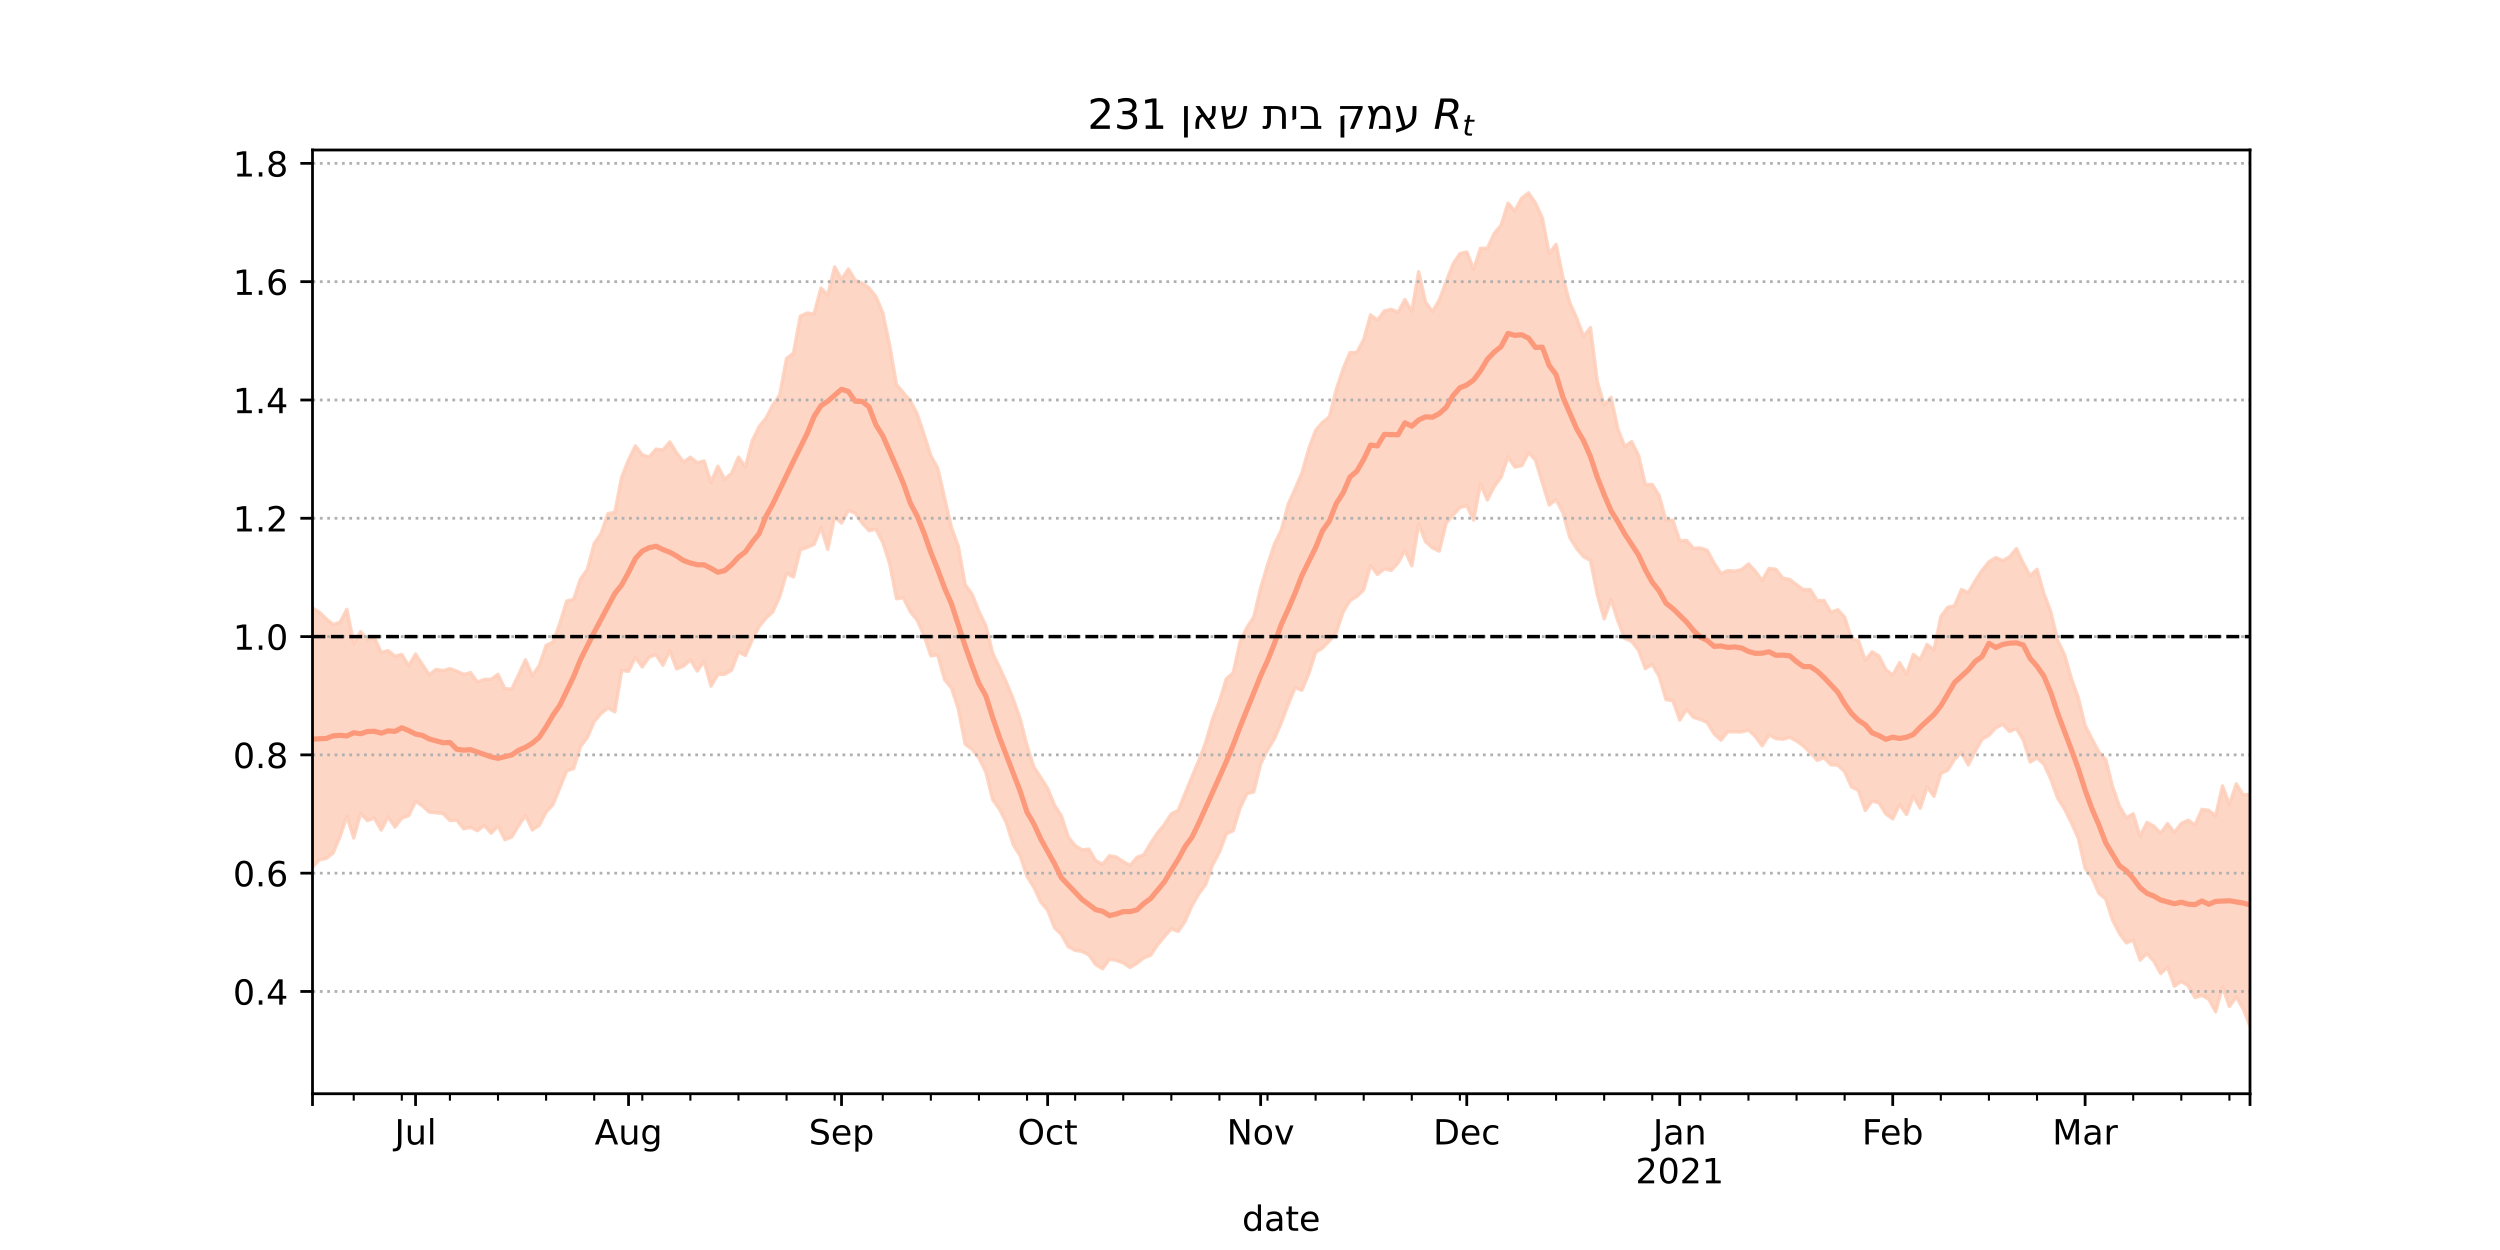 <?xml version="1.0" encoding="utf-8" standalone="no"?>
<!DOCTYPE svg PUBLIC "-//W3C//DTD SVG 1.1//EN"
  "http://www.w3.org/Graphics/SVG/1.1/DTD/svg11.dtd">
<!-- Created with matplotlib (https://matplotlib.org/) -->
<svg height="360pt" version="1.1" viewBox="0 0 720 360" width="720pt" xmlns="http://www.w3.org/2000/svg" xmlns:xlink="http://www.w3.org/1999/xlink">
 <defs>
  <style type="text/css">*{stroke-linecap:butt;stroke-linejoin:round;}</style>
 </defs>
 <g id="figure_1">
  <g id="patch_1">
   <path d="M 0 360 
L 720 360 
L 720 0 
L 0 0 
z
" style="fill:#ffffff;"/>
  </g>
  <g id="axes_1">
   <g id="patch_2">
    <path d="M 90 315 
L 648 315 
L 648 43.2 
L 90 43.2 
z
" style="fill:#ffffff;"/>
   </g>
   <g id="PolyCollection_1">
    <defs>
     <path d="M 90 -110.24 
L 90 -184.883 
L 91.979 -183.69 
L 93.957 -181.76 
L 95.936 -180.143 
L 97.915 -180.778 
L 99.894 -184.499 
L 101.872 -174.639 
L 103.851 -178.099 
L 105.83 -175.858 
L 107.809 -176.455 
L 109.787 -172.047 
L 111.766 -172.622 
L 113.745 -171.028 
L 115.723 -171.499 
L 117.702 -168.269 
L 119.681 -171.643 
L 121.66 -168.585 
L 123.638 -165.68 
L 125.617 -167.225 
L 127.596 -166.85 
L 129.574 -167.423 
L 131.553 -166.723 
L 133.532 -165.767 
L 135.511 -166.278 
L 137.489 -163.606 
L 139.468 -164.318 
L 141.447 -164.37 
L 143.426 -165.791 
L 145.404 -161.645 
L 147.383 -161.555 
L 149.362 -165.677 
L 151.34 -169.982 
L 153.319 -165.465 
L 155.298 -168.299 
L 157.277 -174.121 
L 159.255 -175.082 
L 161.234 -180.447 
L 163.213 -186.88 
L 165.191 -187.378 
L 167.17 -193.204 
L 169.149 -196.046 
L 171.128 -203.454 
L 173.106 -206.336 
L 175.085 -212.074 
L 177.064 -212.43 
L 179.043 -222.6 
L 181.021 -227.554 
L 183 -231.601 
L 184.979 -228.965 
L 186.957 -228.355 
L 188.936 -230.657 
L 190.915 -230.389 
L 192.894 -232.719 
L 194.872 -229.574 
L 196.851 -226.916 
L 198.83 -228.321 
L 200.809 -226.72 
L 202.787 -227.256 
L 204.766 -221.042 
L 206.745 -225.714 
L 208.723 -221.958 
L 210.702 -223.714 
L 212.681 -228.351 
L 214.66 -225.515 
L 216.638 -233.031 
L 218.617 -237.106 
L 220.596 -239.571 
L 222.574 -243.366 
L 224.553 -246.273 
L 226.532 -256.779 
L 228.511 -258.28 
L 230.489 -268.961 
L 232.468 -269.843 
L 234.447 -269.585 
L 236.426 -277.016 
L 238.404 -275.025 
L 240.383 -283.13 
L 242.362 -279.516 
L 244.34 -282.514 
L 246.319 -279.271 
L 248.298 -278.45 
L 250.277 -277.095 
L 252.255 -274.591 
L 254.234 -269.967 
L 256.213 -260.559 
L 258.191 -249.238 
L 260.17 -246.891 
L 262.149 -244.592 
L 264.128 -240.845 
L 266.106 -234.91 
L 268.085 -228.729 
L 270.064 -225.159 
L 272.043 -216.594 
L 274.021 -208.046 
L 276 -202.635 
L 277.979 -191.573 
L 279.957 -188.886 
L 281.936 -183.929 
L 283.915 -179.806 
L 285.894 -171.881 
L 287.872 -167.75 
L 289.851 -163.415 
L 291.83 -158.627 
L 293.809 -152.952 
L 295.787 -145.225 
L 297.766 -139.088 
L 299.745 -136.07 
L 301.723 -132.915 
L 303.702 -128.132 
L 305.681 -125.013 
L 307.66 -118.95 
L 309.638 -116.465 
L 311.617 -115.239 
L 313.596 -115.444 
L 315.574 -112.082 
L 317.553 -111.109 
L 319.532 -113.535 
L 321.511 -113.176 
L 323.489 -111.861 
L 325.468 -110.728 
L 327.447 -113.082 
L 329.426 -113.844 
L 331.404 -117.192 
L 333.383 -120.144 
L 335.362 -122.56 
L 337.34 -125.605 
L 339.319 -126.609 
L 341.298 -131.453 
L 343.277 -136.293 
L 345.255 -140.961 
L 347.234 -146.164 
L 349.213 -152.949 
L 351.191 -158.003 
L 353.17 -164.488 
L 355.149 -166.209 
L 357.128 -175.175 
L 359.106 -179.268 
L 361.085 -182.304 
L 363.064 -190.668 
L 365.043 -197.253 
L 367.021 -203.267 
L 369 -207.299 
L 370.979 -214.743 
L 372.957 -219.126 
L 374.936 -223.776 
L 376.915 -230.71 
L 378.894 -236.08 
L 380.872 -238.358 
L 382.851 -239.947 
L 384.83 -247.767 
L 386.809 -253.731 
L 388.787 -258.434 
L 390.766 -258.491 
L 392.745 -262.211 
L 394.723 -269.314 
L 396.702 -267.801 
L 398.681 -270.442 
L 400.66 -270.905 
L 402.638 -270.078 
L 404.617 -273.724 
L 406.596 -270.374 
L 408.574 -281.766 
L 410.553 -273.02 
L 412.532 -270.273 
L 414.511 -273.575 
L 416.489 -278.9 
L 418.468 -283.976 
L 420.447 -286.947 
L 422.426 -287.424 
L 424.404 -282.463 
L 426.383 -288.485 
L 428.362 -288.482 
L 430.34 -292.776 
L 432.319 -295.173 
L 434.298 -301.477 
L 436.277 -299.27 
L 438.255 -302.933 
L 440.234 -304.445 
L 442.213 -301.507 
L 444.191 -297.205 
L 446.17 -286.989 
L 448.149 -289.618 
L 450.128 -280.037 
L 452.106 -272.765 
L 454.085 -268.409 
L 456.064 -263.123 
L 458.043 -265.645 
L 460.021 -250.067 
L 462 -243.327 
L 463.979 -245.563 
L 465.957 -236.439 
L 467.936 -231.409 
L 469.915 -232.823 
L 471.894 -228.835 
L 473.872 -220.418 
L 475.851 -220.464 
L 477.83 -217.292 
L 479.809 -210.125 
L 481.787 -210.2 
L 483.766 -204.224 
L 485.745 -204.349 
L 487.723 -202.1 
L 489.702 -202.181 
L 491.681 -201.486 
L 493.66 -197.823 
L 495.638 -194.826 
L 497.617 -195.66 
L 499.596 -195.5 
L 501.574 -195.939 
L 503.553 -197.575 
L 505.532 -195.478 
L 507.511 -192.772 
L 509.489 -196.29 
L 511.468 -196.029 
L 513.447 -193.489 
L 515.426 -193.137 
L 517.404 -191.597 
L 519.383 -190.165 
L 521.362 -190.21 
L 523.34 -187.015 
L 525.319 -187.044 
L 527.298 -183.646 
L 529.277 -184.387 
L 531.255 -182.294 
L 533.234 -176.124 
L 535.213 -175.52 
L 537.191 -169.845 
L 539.17 -172.263 
L 541.149 -171.031 
L 543.128 -167.145 
L 545.106 -165.547 
L 547.085 -169.164 
L 549.064 -165.81 
L 551.043 -171.533 
L 553.021 -169.972 
L 555 -174.401 
L 556.979 -172.819 
L 558.957 -182.412 
L 560.936 -185.099 
L 562.915 -185.551 
L 564.894 -190.224 
L 566.872 -189.313 
L 568.851 -192.719 
L 570.83 -195.752 
L 572.809 -198.188 
L 574.787 -199.405 
L 576.766 -198.541 
L 578.745 -199.603 
L 580.723 -202.009 
L 582.702 -197.776 
L 584.681 -194.193 
L 586.66 -196.041 
L 588.638 -189.048 
L 590.617 -183.82 
L 592.596 -175.566 
L 594.574 -171.475 
L 596.553 -164.62 
L 598.532 -159.103 
L 600.511 -151.067 
L 602.489 -147.175 
L 604.468 -143.435 
L 606.447 -141.25 
L 608.426 -133.419 
L 610.404 -127.811 
L 612.383 -124.451 
L 614.362 -125.613 
L 616.34 -119.192 
L 618.319 -123.131 
L 620.298 -122.054 
L 622.277 -120.032 
L 624.255 -122.808 
L 626.234 -120.277 
L 628.213 -122.823 
L 630.191 -123.787 
L 632.17 -122.423 
L 634.149 -126.9 
L 636.128 -126.61 
L 638.106 -125.078 
L 640.085 -133.663 
L 642.064 -128.219 
L 644.043 -134.268 
L 646.021 -131.089 
L 648 -131.202 
L 649.979 -131.532 
L 651.957 -128.984 
L 653.936 -135.015 
L 655.915 -136.315 
L 657.894 -137.031 
L 659.872 -136.344 
L 661.851 -141.117 
L 663.83 -140.424 
L 663.83 -59.436 
L 663.83 -59.436 
L 661.851 -61.722 
L 659.872 -58.222 
L 657.894 -61.308 
L 655.915 -64.611 
L 653.936 -62.625 
L 651.957 -57.355 
L 649.979 -64.247 
L 648 -64.508 
L 646.021 -69.463 
L 644.043 -72.883 
L 642.064 -70.117 
L 640.085 -75.865 
L 638.106 -68.597 
L 636.128 -72.23 
L 634.149 -73.327 
L 632.17 -72.702 
L 630.191 -76.105 
L 628.213 -77.386 
L 626.234 -75.977 
L 624.255 -81.471 
L 622.277 -79.612 
L 620.298 -83.205 
L 618.319 -85.384 
L 616.34 -83.498 
L 614.362 -89.271 
L 612.383 -88.449 
L 610.404 -91.154 
L 608.426 -94.991 
L 606.447 -101.101 
L 604.468 -102.722 
L 602.489 -107.34 
L 600.511 -109.927 
L 598.532 -118.631 
L 596.553 -123.05 
L 594.574 -127.021 
L 592.596 -130.147 
L 590.617 -135.633 
L 588.638 -139.933 
L 586.66 -141.73 
L 584.681 -140.54 
L 582.702 -146.899 
L 580.723 -150.156 
L 578.745 -149.34 
L 576.766 -151.408 
L 574.787 -150.393 
L 572.809 -148.228 
L 570.83 -147.11 
L 568.851 -143.634 
L 566.872 -139.706 
L 564.894 -143.292 
L 562.915 -141.311 
L 560.936 -138.204 
L 558.957 -137.212 
L 556.979 -130.681 
L 555 -133.366 
L 553.021 -127.214 
L 551.043 -130.751 
L 549.064 -125.414 
L 547.085 -128.332 
L 545.106 -124.16 
L 543.128 -125.581 
L 541.149 -128.757 
L 539.17 -129.303 
L 537.191 -126.577 
L 535.213 -132.371 
L 533.234 -133.36 
L 531.255 -137.748 
L 529.277 -139.636 
L 527.298 -139.741 
L 525.319 -141.765 
L 523.34 -141.021 
L 521.362 -143.211 
L 519.383 -145.159 
L 517.404 -146.607 
L 515.426 -147.644 
L 513.447 -147.103 
L 511.468 -147.285 
L 509.489 -148.338 
L 507.511 -145.205 
L 505.532 -147.906 
L 503.553 -149.744 
L 501.574 -149.202 
L 499.596 -149.223 
L 497.617 -149.305 
L 495.638 -146.828 
L 493.66 -148.654 
L 491.681 -151.933 
L 489.702 -152.789 
L 487.723 -153.418 
L 485.745 -155.684 
L 483.766 -152.614 
L 481.787 -158.208 
L 479.809 -158.514 
L 477.83 -165.222 
L 475.851 -168.625 
L 473.872 -167.452 
L 471.894 -172.731 
L 469.915 -175.263 
L 467.936 -176.138 
L 465.957 -181.149 
L 463.979 -187.33 
L 462 -181.75 
L 460.021 -188.722 
L 458.043 -198.614 
L 456.064 -199.661 
L 454.085 -201.997 
L 452.106 -205.187 
L 450.128 -212.298 
L 448.149 -216.113 
L 446.17 -214.555 
L 444.191 -220.951 
L 442.213 -227.494 
L 440.234 -229.613 
L 438.255 -225.866 
L 436.277 -225.486 
L 434.298 -228.411 
L 432.319 -222.595 
L 430.34 -219.872 
L 428.362 -215.989 
L 426.383 -220.616 
L 424.404 -210.228 
L 422.426 -214.363 
L 420.447 -213.825 
L 418.468 -211.621 
L 416.489 -209.343 
L 414.511 -201.256 
L 412.532 -202.222 
L 410.553 -204.014 
L 408.574 -209.1 
L 406.596 -197.072 
L 404.617 -201.441 
L 402.638 -197.863 
L 400.66 -195.747 
L 398.681 -196.183 
L 396.702 -194.558 
L 394.723 -197.153 
L 392.745 -190.144 
L 390.766 -188.207 
L 388.787 -187.034 
L 386.809 -183.751 
L 384.83 -177.768 
L 382.851 -175.408 
L 380.872 -173.388 
L 378.894 -172.121 
L 376.915 -165.936 
L 374.936 -161.205 
L 372.957 -161.93 
L 370.979 -157.081 
L 369 -151.843 
L 367.021 -147.249 
L 365.043 -143.977 
L 363.064 -139.983 
L 361.085 -131.94 
L 359.106 -131.442 
L 357.128 -127.263 
L 355.149 -120.775 
L 353.17 -119.832 
L 351.191 -114.589 
L 349.213 -110.901 
L 347.234 -105.232 
L 345.255 -102.59 
L 343.277 -99.154 
L 341.298 -94.638 
L 339.319 -91.763 
L 337.34 -92.509 
L 335.362 -90.27 
L 333.383 -87.883 
L 331.404 -84.921 
L 329.426 -84.133 
L 327.447 -82.59 
L 325.468 -81.373 
L 323.489 -82.68 
L 321.511 -83.412 
L 319.532 -83.748 
L 317.553 -81.01 
L 315.574 -82.184 
L 313.596 -84.991 
L 311.617 -86.005 
L 309.638 -86.296 
L 307.66 -87.365 
L 305.681 -90.875 
L 303.702 -92.786 
L 301.723 -97.842 
L 299.745 -100.216 
L 297.766 -104.455 
L 295.787 -107.565 
L 293.809 -113.514 
L 291.83 -116.704 
L 289.851 -122.966 
L 287.872 -126.922 
L 285.894 -129.713 
L 283.915 -137.663 
L 281.936 -141.659 
L 279.957 -144.191 
L 277.979 -145.663 
L 276 -155.813 
L 274.021 -161.84 
L 272.043 -164.271 
L 270.064 -171.38 
L 268.085 -171.13 
L 266.106 -176.999 
L 264.128 -181.404 
L 262.149 -183.843 
L 260.17 -187.874 
L 258.191 -187.55 
L 256.213 -197.696 
L 254.234 -203.773 
L 252.255 -207.576 
L 250.277 -207.173 
L 248.298 -209.358 
L 246.319 -212.157 
L 244.34 -213.076 
L 242.362 -209.354 
L 240.383 -211.157 
L 238.404 -201.797 
L 236.426 -208.053 
L 234.447 -203.226 
L 232.468 -202.342 
L 230.489 -201.697 
L 228.511 -193.845 
L 226.532 -194.883 
L 224.553 -188.173 
L 222.574 -183.799 
L 220.596 -181.973 
L 218.617 -179.56 
L 216.638 -175.71 
L 214.66 -171.221 
L 212.681 -172.221 
L 210.702 -167.003 
L 208.723 -165.804 
L 206.745 -165.755 
L 204.766 -162.401 
L 202.787 -169.508 
L 200.809 -166.753 
L 198.83 -169.974 
L 196.851 -168.175 
L 194.872 -167.357 
L 192.894 -172.604 
L 190.915 -168.421 
L 188.936 -171.431 
L 186.957 -170.771 
L 184.979 -167.902 
L 183 -170.673 
L 181.021 -166.661 
L 179.043 -166.902 
L 177.064 -154.989 
L 175.085 -156.117 
L 173.106 -154.557 
L 171.128 -152.186 
L 169.149 -147.594 
L 167.17 -144.991 
L 165.191 -138.651 
L 163.213 -138.012 
L 161.234 -133.13 
L 159.255 -128.269 
L 157.277 -126.126 
L 155.298 -122.309 
L 153.319 -120.989 
L 151.34 -125.142 
L 149.362 -122.224 
L 147.383 -118.943 
L 145.404 -118.164 
L 143.426 -122.128 
L 141.447 -120.036 
L 139.468 -122.294 
L 137.489 -120.748 
L 135.511 -121.735 
L 133.532 -121.314 
L 131.553 -123.786 
L 129.574 -123.702 
L 127.596 -125.694 
L 125.617 -125.925 
L 123.638 -126.103 
L 121.66 -127.893 
L 119.681 -129.207 
L 117.702 -125.106 
L 115.723 -124.372 
L 113.745 -121.822 
L 111.766 -124.763 
L 109.787 -120.935 
L 107.809 -124.405 
L 105.83 -123.68 
L 103.851 -125.694 
L 101.872 -118.668 
L 99.894 -124.893 
L 97.915 -119.014 
L 95.936 -114.34 
L 93.957 -112.77 
L 91.979 -112.392 
L 90 -110.24 
z
" id="m8fa8d546ea" style="stroke:#fdcbb6;stroke-opacity:0.8;"/>
    </defs>
    <g clip-path="url(#pcb15e5edfd)">
     <use style="fill:#fdcbb6;fill-opacity:0.8;stroke:#fdcbb6;stroke-opacity:0.8;" x="0" xlink:href="#m8fa8d546ea" y="360"/>
    </g>
   </g>
   <g id="matplotlib.axis_1">
    <g id="xtick_1">
     <g id="line2d_1">
      <defs>
       <path d="M 0 0 
L 0 3.5 
" id="mfb97154c0a" style="stroke:#000000;stroke-width:0.8;"/>
      </defs>
      <g>
       <use style="stroke:#000000;stroke-width:0.8;" x="90" xlink:href="#mfb97154c0a" y="315"/>
      </g>
     </g>
    </g>
    <g id="xtick_2">
     <g id="line2d_2">
      <g>
       <use style="stroke:#000000;stroke-width:0.8;" x="119.681" xlink:href="#mfb97154c0a" y="315"/>
      </g>
     </g>
     <g id="text_1">
      <!-- Jul -->
      <g transform="translate(113.648 329.598)scale(0.1 -0.1)">
       <defs>
        <path d="M 9.812 72.906 
L 19.672 72.906 
L 19.672 5.078 
Q 19.672 -8.109 14.672 -14.062 
Q 9.672 -20.016 -1.422 -20.016 
L -5.172 -20.016 
L -5.172 -11.719 
L -2.094 -11.719 
Q 4.438 -11.719 7.125 -8.047 
Q 9.812 -4.391 9.812 5.078 
z
" id="DejaVuSans-74"/>
        <path d="M 8.5 21.578 
L 8.5 54.688 
L 17.484 54.688 
L 17.484 21.922 
Q 17.484 14.156 20.5 10.266 
Q 23.531 6.391 29.594 6.391 
Q 36.859 6.391 41.078 11.031 
Q 45.312 15.672 45.312 23.688 
L 45.312 54.688 
L 54.297 54.688 
L 54.297 0 
L 45.312 0 
L 45.312 8.406 
Q 42.047 3.422 37.719 1 
Q 33.406 -1.422 27.688 -1.422 
Q 18.266 -1.422 13.375 4.438 
Q 8.5 10.297 8.5 21.578 
z
M 31.109 56 
z
" id="DejaVuSans-117"/>
        <path d="M 9.422 75.984 
L 18.406 75.984 
L 18.406 0 
L 9.422 0 
z
" id="DejaVuSans-108"/>
       </defs>
       <use xlink:href="#DejaVuSans-74"/>
       <use x="29.492" xlink:href="#DejaVuSans-117"/>
       <use x="92.871" xlink:href="#DejaVuSans-108"/>
      </g>
     </g>
    </g>
    <g id="xtick_3">
     <g id="line2d_3">
      <g>
       <use style="stroke:#000000;stroke-width:0.8;" x="181.021" xlink:href="#mfb97154c0a" y="315"/>
      </g>
     </g>
     <g id="text_2">
      <!-- Aug -->
      <g transform="translate(171.258 329.598)scale(0.1 -0.1)">
       <defs>
        <path d="M 34.188 63.188 
L 20.797 26.906 
L 47.609 26.906 
z
M 28.609 72.906 
L 39.797 72.906 
L 67.578 0 
L 57.328 0 
L 50.688 18.703 
L 17.828 18.703 
L 11.188 0 
L 0.781 0 
z
" id="DejaVuSans-65"/>
        <path d="M 45.406 27.984 
Q 45.406 37.75 41.375 43.109 
Q 37.359 48.484 30.078 48.484 
Q 22.859 48.484 18.828 43.109 
Q 14.797 37.75 14.797 27.984 
Q 14.797 18.266 18.828 12.891 
Q 22.859 7.516 30.078 7.516 
Q 37.359 7.516 41.375 12.891 
Q 45.406 18.266 45.406 27.984 
z
M 54.391 6.781 
Q 54.391 -7.172 48.188 -13.984 
Q 42 -20.797 29.203 -20.797 
Q 24.469 -20.797 20.266 -20.094 
Q 16.062 -19.391 12.109 -17.922 
L 12.109 -9.188 
Q 16.062 -11.328 19.922 -12.344 
Q 23.781 -13.375 27.781 -13.375 
Q 36.625 -13.375 41.016 -8.766 
Q 45.406 -4.156 45.406 5.172 
L 45.406 9.625 
Q 42.625 4.781 38.281 2.391 
Q 33.938 0 27.875 0 
Q 17.828 0 11.672 7.656 
Q 5.516 15.328 5.516 27.984 
Q 5.516 40.672 11.672 48.328 
Q 17.828 56 27.875 56 
Q 33.938 56 38.281 53.609 
Q 42.625 51.219 45.406 46.391 
L 45.406 54.688 
L 54.391 54.688 
z
" id="DejaVuSans-103"/>
       </defs>
       <use xlink:href="#DejaVuSans-65"/>
       <use x="68.408" xlink:href="#DejaVuSans-117"/>
       <use x="131.787" xlink:href="#DejaVuSans-103"/>
      </g>
     </g>
    </g>
    <g id="xtick_4">
     <g id="line2d_4">
      <g>
       <use style="stroke:#000000;stroke-width:0.8;" x="242.362" xlink:href="#mfb97154c0a" y="315"/>
      </g>
     </g>
     <g id="text_3">
      <!-- Sep -->
      <g transform="translate(232.937 329.598)scale(0.1 -0.1)">
       <defs>
        <path d="M 53.516 70.516 
L 53.516 60.891 
Q 47.906 63.578 42.922 64.891 
Q 37.938 66.219 33.297 66.219 
Q 25.25 66.219 20.875 63.094 
Q 16.5 59.969 16.5 54.203 
Q 16.5 49.359 19.406 46.891 
Q 22.312 44.438 30.422 42.922 
L 36.375 41.703 
Q 47.406 39.594 52.656 34.297 
Q 57.906 29 57.906 20.125 
Q 57.906 9.516 50.797 4.047 
Q 43.703 -1.422 29.984 -1.422 
Q 24.812 -1.422 18.969 -0.25 
Q 13.141 0.922 6.891 3.219 
L 6.891 13.375 
Q 12.891 10.016 18.656 8.297 
Q 24.422 6.594 29.984 6.594 
Q 38.422 6.594 43.016 9.906 
Q 47.609 13.234 47.609 19.391 
Q 47.609 24.75 44.312 27.781 
Q 41.016 30.812 33.5 32.328 
L 27.484 33.5 
Q 16.453 35.688 11.516 40.375 
Q 6.594 45.062 6.594 53.422 
Q 6.594 63.094 13.406 68.656 
Q 20.219 74.219 32.172 74.219 
Q 37.312 74.219 42.625 73.281 
Q 47.953 72.359 53.516 70.516 
z
" id="DejaVuSans-83"/>
        <path d="M 56.203 29.594 
L 56.203 25.203 
L 14.891 25.203 
Q 15.484 15.922 20.484 11.062 
Q 25.484 6.203 34.422 6.203 
Q 39.594 6.203 44.453 7.469 
Q 49.312 8.734 54.109 11.281 
L 54.109 2.781 
Q 49.266 0.734 44.188 -0.344 
Q 39.109 -1.422 33.891 -1.422 
Q 20.797 -1.422 13.156 6.188 
Q 5.516 13.812 5.516 26.812 
Q 5.516 40.234 12.766 48.109 
Q 20.016 56 32.328 56 
Q 43.359 56 49.781 48.891 
Q 56.203 41.797 56.203 29.594 
z
M 47.219 32.234 
Q 47.125 39.594 43.094 43.984 
Q 39.062 48.391 32.422 48.391 
Q 24.906 48.391 20.391 44.141 
Q 15.875 39.891 15.188 32.172 
z
" id="DejaVuSans-101"/>
        <path d="M 18.109 8.203 
L 18.109 -20.797 
L 9.078 -20.797 
L 9.078 54.688 
L 18.109 54.688 
L 18.109 46.391 
Q 20.953 51.266 25.266 53.625 
Q 29.594 56 35.594 56 
Q 45.562 56 51.781 48.094 
Q 58.016 40.188 58.016 27.297 
Q 58.016 14.406 51.781 6.484 
Q 45.562 -1.422 35.594 -1.422 
Q 29.594 -1.422 25.266 0.953 
Q 20.953 3.328 18.109 8.203 
z
M 48.688 27.297 
Q 48.688 37.203 44.609 42.844 
Q 40.531 48.484 33.406 48.484 
Q 26.266 48.484 22.188 42.844 
Q 18.109 37.203 18.109 27.297 
Q 18.109 17.391 22.188 11.75 
Q 26.266 6.109 33.406 6.109 
Q 40.531 6.109 44.609 11.75 
Q 48.688 17.391 48.688 27.297 
z
" id="DejaVuSans-112"/>
       </defs>
       <use xlink:href="#DejaVuSans-83"/>
       <use x="63.477" xlink:href="#DejaVuSans-101"/>
       <use x="125" xlink:href="#DejaVuSans-112"/>
      </g>
     </g>
    </g>
    <g id="xtick_5">
     <g id="line2d_5">
      <g>
       <use style="stroke:#000000;stroke-width:0.8;" x="301.723" xlink:href="#mfb97154c0a" y="315"/>
      </g>
     </g>
     <g id="text_4">
      <!-- Oct -->
      <g transform="translate(293.078 329.598)scale(0.1 -0.1)">
       <defs>
        <path d="M 39.406 66.219 
Q 28.656 66.219 22.328 58.203 
Q 16.016 50.203 16.016 36.375 
Q 16.016 22.609 22.328 14.594 
Q 28.656 6.594 39.406 6.594 
Q 50.141 6.594 56.422 14.594 
Q 62.703 22.609 62.703 36.375 
Q 62.703 50.203 56.422 58.203 
Q 50.141 66.219 39.406 66.219 
z
M 39.406 74.219 
Q 54.734 74.219 63.906 63.938 
Q 73.094 53.656 73.094 36.375 
Q 73.094 19.141 63.906 8.859 
Q 54.734 -1.422 39.406 -1.422 
Q 24.031 -1.422 14.812 8.828 
Q 5.609 19.094 5.609 36.375 
Q 5.609 53.656 14.812 63.938 
Q 24.031 74.219 39.406 74.219 
z
" id="DejaVuSans-79"/>
        <path d="M 48.781 52.594 
L 48.781 44.188 
Q 44.969 46.297 41.141 47.344 
Q 37.312 48.391 33.406 48.391 
Q 24.656 48.391 19.812 42.844 
Q 14.984 37.312 14.984 27.297 
Q 14.984 17.281 19.812 11.734 
Q 24.656 6.203 33.406 6.203 
Q 37.312 6.203 41.141 7.25 
Q 44.969 8.297 48.781 10.406 
L 48.781 2.094 
Q 45.016 0.344 40.984 -0.531 
Q 36.969 -1.422 32.422 -1.422 
Q 20.062 -1.422 12.781 6.344 
Q 5.516 14.109 5.516 27.297 
Q 5.516 40.672 12.859 48.328 
Q 20.219 56 33.016 56 
Q 37.156 56 41.109 55.141 
Q 45.062 54.297 48.781 52.594 
z
" id="DejaVuSans-99"/>
        <path d="M 18.312 70.219 
L 18.312 54.688 
L 36.812 54.688 
L 36.812 47.703 
L 18.312 47.703 
L 18.312 18.016 
Q 18.312 11.328 20.141 9.422 
Q 21.969 7.516 27.594 7.516 
L 36.812 7.516 
L 36.812 0 
L 27.594 0 
Q 17.188 0 13.234 3.875 
Q 9.281 7.766 9.281 18.016 
L 9.281 47.703 
L 2.688 47.703 
L 2.688 54.688 
L 9.281 54.688 
L 9.281 70.219 
z
" id="DejaVuSans-116"/>
       </defs>
       <use xlink:href="#DejaVuSans-79"/>
       <use x="78.711" xlink:href="#DejaVuSans-99"/>
       <use x="133.691" xlink:href="#DejaVuSans-116"/>
      </g>
     </g>
    </g>
    <g id="xtick_6">
     <g id="line2d_6">
      <g>
       <use style="stroke:#000000;stroke-width:0.8;" x="363.064" xlink:href="#mfb97154c0a" y="315"/>
      </g>
     </g>
     <g id="text_5">
      <!-- Nov -->
      <g transform="translate(353.304 329.598)scale(0.1 -0.1)">
       <defs>
        <path d="M 9.812 72.906 
L 23.094 72.906 
L 55.422 11.922 
L 55.422 72.906 
L 64.984 72.906 
L 64.984 0 
L 51.703 0 
L 19.391 60.984 
L 19.391 0 
L 9.812 0 
z
" id="DejaVuSans-78"/>
        <path d="M 30.609 48.391 
Q 23.391 48.391 19.188 42.75 
Q 14.984 37.109 14.984 27.297 
Q 14.984 17.484 19.156 11.844 
Q 23.344 6.203 30.609 6.203 
Q 37.797 6.203 41.984 11.859 
Q 46.188 17.531 46.188 27.297 
Q 46.188 37.016 41.984 42.703 
Q 37.797 48.391 30.609 48.391 
z
M 30.609 56 
Q 42.328 56 49.016 48.375 
Q 55.719 40.766 55.719 27.297 
Q 55.719 13.875 49.016 6.219 
Q 42.328 -1.422 30.609 -1.422 
Q 18.844 -1.422 12.172 6.219 
Q 5.516 13.875 5.516 27.297 
Q 5.516 40.766 12.172 48.375 
Q 18.844 56 30.609 56 
z
" id="DejaVuSans-111"/>
        <path d="M 2.984 54.688 
L 12.5 54.688 
L 29.594 8.797 
L 46.688 54.688 
L 56.203 54.688 
L 35.688 0 
L 23.484 0 
z
" id="DejaVuSans-118"/>
       </defs>
       <use xlink:href="#DejaVuSans-78"/>
       <use x="74.805" xlink:href="#DejaVuSans-111"/>
       <use x="135.986" xlink:href="#DejaVuSans-118"/>
      </g>
     </g>
    </g>
    <g id="xtick_7">
     <g id="line2d_7">
      <g>
       <use style="stroke:#000000;stroke-width:0.8;" x="422.426" xlink:href="#mfb97154c0a" y="315"/>
      </g>
     </g>
     <g id="text_6">
      <!-- Dec -->
      <g transform="translate(412.75 329.598)scale(0.1 -0.1)">
       <defs>
        <path d="M 19.672 64.797 
L 19.672 8.109 
L 31.594 8.109 
Q 46.688 8.109 53.688 14.938 
Q 60.688 21.781 60.688 36.531 
Q 60.688 51.172 53.688 57.984 
Q 46.688 64.797 31.594 64.797 
z
M 9.812 72.906 
L 30.078 72.906 
Q 51.266 72.906 61.172 64.094 
Q 71.094 55.281 71.094 36.531 
Q 71.094 17.672 61.125 8.828 
Q 51.172 0 30.078 0 
L 9.812 0 
z
" id="DejaVuSans-68"/>
       </defs>
       <use xlink:href="#DejaVuSans-68"/>
       <use x="77.002" xlink:href="#DejaVuSans-101"/>
       <use x="138.525" xlink:href="#DejaVuSans-99"/>
      </g>
     </g>
    </g>
    <g id="xtick_8">
     <g id="line2d_8">
      <g>
       <use style="stroke:#000000;stroke-width:0.8;" x="483.766" xlink:href="#mfb97154c0a" y="315"/>
      </g>
     </g>
     <g id="text_7">
      <!-- Jan -->
      <g transform="translate(476.058 329.598)scale(0.1 -0.1)">
       <defs>
        <path d="M 34.281 27.484 
Q 23.391 27.484 19.188 25 
Q 14.984 22.516 14.984 16.5 
Q 14.984 11.719 18.141 8.906 
Q 21.297 6.109 26.703 6.109 
Q 34.188 6.109 38.703 11.406 
Q 43.219 16.703 43.219 25.484 
L 43.219 27.484 
z
M 52.203 31.203 
L 52.203 0 
L 43.219 0 
L 43.219 8.297 
Q 40.141 3.328 35.547 0.953 
Q 30.953 -1.422 24.312 -1.422 
Q 15.922 -1.422 10.953 3.297 
Q 6 8.016 6 15.922 
Q 6 25.141 12.172 29.828 
Q 18.359 34.516 30.609 34.516 
L 43.219 34.516 
L 43.219 35.406 
Q 43.219 41.609 39.141 45 
Q 35.062 48.391 27.688 48.391 
Q 23 48.391 18.547 47.266 
Q 14.109 46.141 10.016 43.891 
L 10.016 52.203 
Q 14.938 54.109 19.578 55.047 
Q 24.219 56 28.609 56 
Q 40.484 56 46.344 49.844 
Q 52.203 43.703 52.203 31.203 
z
" id="DejaVuSans-97"/>
        <path d="M 54.891 33.016 
L 54.891 0 
L 45.906 0 
L 45.906 32.719 
Q 45.906 40.484 42.875 44.328 
Q 39.844 48.188 33.797 48.188 
Q 26.516 48.188 22.312 43.547 
Q 18.109 38.922 18.109 30.906 
L 18.109 0 
L 9.078 0 
L 9.078 54.688 
L 18.109 54.688 
L 18.109 46.188 
Q 21.344 51.125 25.703 53.562 
Q 30.078 56 35.797 56 
Q 45.219 56 50.047 50.172 
Q 54.891 44.344 54.891 33.016 
z
" id="DejaVuSans-110"/>
       </defs>
       <use xlink:href="#DejaVuSans-74"/>
       <use x="29.492" xlink:href="#DejaVuSans-97"/>
       <use x="90.771" xlink:href="#DejaVuSans-110"/>
      </g>
      <!-- 2021 -->
      <g transform="translate(471.041 340.796)scale(0.1 -0.1)">
       <defs>
        <path d="M 19.188 8.297 
L 53.609 8.297 
L 53.609 0 
L 7.328 0 
L 7.328 8.297 
Q 12.938 14.109 22.625 23.891 
Q 32.328 33.688 34.812 36.531 
Q 39.547 41.844 41.422 45.531 
Q 43.312 49.219 43.312 52.781 
Q 43.312 58.594 39.234 62.25 
Q 35.156 65.922 28.609 65.922 
Q 23.969 65.922 18.812 64.312 
Q 13.672 62.703 7.812 59.422 
L 7.812 69.391 
Q 13.766 71.781 18.938 73 
Q 24.125 74.219 28.422 74.219 
Q 39.75 74.219 46.484 68.547 
Q 53.219 62.891 53.219 53.422 
Q 53.219 48.922 51.531 44.891 
Q 49.859 40.875 45.406 35.406 
Q 44.188 33.984 37.641 27.219 
Q 31.109 20.453 19.188 8.297 
z
" id="DejaVuSans-50"/>
        <path d="M 31.781 66.406 
Q 24.172 66.406 20.328 58.906 
Q 16.5 51.422 16.5 36.375 
Q 16.5 21.391 20.328 13.891 
Q 24.172 6.391 31.781 6.391 
Q 39.453 6.391 43.281 13.891 
Q 47.125 21.391 47.125 36.375 
Q 47.125 51.422 43.281 58.906 
Q 39.453 66.406 31.781 66.406 
z
M 31.781 74.219 
Q 44.047 74.219 50.516 64.516 
Q 56.984 54.828 56.984 36.375 
Q 56.984 17.969 50.516 8.266 
Q 44.047 -1.422 31.781 -1.422 
Q 19.531 -1.422 13.062 8.266 
Q 6.594 17.969 6.594 36.375 
Q 6.594 54.828 13.062 64.516 
Q 19.531 74.219 31.781 74.219 
z
" id="DejaVuSans-48"/>
        <path d="M 12.406 8.297 
L 28.516 8.297 
L 28.516 63.922 
L 10.984 60.406 
L 10.984 69.391 
L 28.422 72.906 
L 38.281 72.906 
L 38.281 8.297 
L 54.391 8.297 
L 54.391 0 
L 12.406 0 
z
" id="DejaVuSans-49"/>
       </defs>
       <use xlink:href="#DejaVuSans-50"/>
       <use x="63.623" xlink:href="#DejaVuSans-48"/>
       <use x="127.246" xlink:href="#DejaVuSans-50"/>
       <use x="190.869" xlink:href="#DejaVuSans-49"/>
      </g>
     </g>
    </g>
    <g id="xtick_9">
     <g id="line2d_9">
      <g>
       <use style="stroke:#000000;stroke-width:0.8;" x="545.106" xlink:href="#mfb97154c0a" y="315"/>
      </g>
     </g>
     <g id="text_8">
      <!-- Feb -->
      <g transform="translate(536.255 329.598)scale(0.1 -0.1)">
       <defs>
        <path d="M 9.812 72.906 
L 51.703 72.906 
L 51.703 64.594 
L 19.672 64.594 
L 19.672 43.109 
L 48.578 43.109 
L 48.578 34.812 
L 19.672 34.812 
L 19.672 0 
L 9.812 0 
z
" id="DejaVuSans-70"/>
        <path d="M 48.688 27.297 
Q 48.688 37.203 44.609 42.844 
Q 40.531 48.484 33.406 48.484 
Q 26.266 48.484 22.188 42.844 
Q 18.109 37.203 18.109 27.297 
Q 18.109 17.391 22.188 11.75 
Q 26.266 6.109 33.406 6.109 
Q 40.531 6.109 44.609 11.75 
Q 48.688 17.391 48.688 27.297 
z
M 18.109 46.391 
Q 20.953 51.266 25.266 53.625 
Q 29.594 56 35.594 56 
Q 45.562 56 51.781 48.094 
Q 58.016 40.188 58.016 27.297 
Q 58.016 14.406 51.781 6.484 
Q 45.562 -1.422 35.594 -1.422 
Q 29.594 -1.422 25.266 0.953 
Q 20.953 3.328 18.109 8.203 
L 18.109 0 
L 9.078 0 
L 9.078 75.984 
L 18.109 75.984 
z
" id="DejaVuSans-98"/>
       </defs>
       <use xlink:href="#DejaVuSans-70"/>
       <use x="52.02" xlink:href="#DejaVuSans-101"/>
       <use x="113.543" xlink:href="#DejaVuSans-98"/>
      </g>
     </g>
    </g>
    <g id="xtick_10">
     <g id="line2d_10">
      <g>
       <use style="stroke:#000000;stroke-width:0.8;" x="600.511" xlink:href="#mfb97154c0a" y="315"/>
      </g>
     </g>
     <g id="text_9">
      <!-- Mar -->
      <g transform="translate(591.077 329.598)scale(0.1 -0.1)">
       <defs>
        <path d="M 9.812 72.906 
L 24.516 72.906 
L 43.109 23.297 
L 61.812 72.906 
L 76.516 72.906 
L 76.516 0 
L 66.891 0 
L 66.891 64.016 
L 48.094 14.016 
L 38.188 14.016 
L 19.391 64.016 
L 19.391 0 
L 9.812 0 
z
" id="DejaVuSans-77"/>
        <path d="M 41.109 46.297 
Q 39.594 47.172 37.812 47.578 
Q 36.031 48 33.891 48 
Q 26.266 48 22.188 43.047 
Q 18.109 38.094 18.109 28.812 
L 18.109 0 
L 9.078 0 
L 9.078 54.688 
L 18.109 54.688 
L 18.109 46.188 
Q 20.953 51.172 25.484 53.578 
Q 30.031 56 36.531 56 
Q 37.453 56 38.578 55.875 
Q 39.703 55.766 41.062 55.516 
z
" id="DejaVuSans-114"/>
       </defs>
       <use xlink:href="#DejaVuSans-77"/>
       <use x="86.279" xlink:href="#DejaVuSans-97"/>
       <use x="147.559" xlink:href="#DejaVuSans-114"/>
      </g>
     </g>
    </g>
    <g id="xtick_11">
     <g id="line2d_11">
      <g>
       <use style="stroke:#000000;stroke-width:0.8;" x="648" xlink:href="#mfb97154c0a" y="315"/>
      </g>
     </g>
    </g>
    <g id="xtick_12">
     <g id="line2d_12">
      <defs>
       <path d="M 0 0 
L 0 2 
" id="m3c512fcca9" style="stroke:#000000;stroke-width:0.6;"/>
      </defs>
      <g>
       <use style="stroke:#000000;stroke-width:0.6;" x="101.872" xlink:href="#m3c512fcca9" y="315"/>
      </g>
     </g>
    </g>
    <g id="xtick_13">
     <g id="line2d_13">
      <g>
       <use style="stroke:#000000;stroke-width:0.6;" x="115.723" xlink:href="#m3c512fcca9" y="315"/>
      </g>
     </g>
    </g>
    <g id="xtick_14">
     <g id="line2d_14">
      <g>
       <use style="stroke:#000000;stroke-width:0.6;" x="129.574" xlink:href="#m3c512fcca9" y="315"/>
      </g>
     </g>
    </g>
    <g id="xtick_15">
     <g id="line2d_15">
      <g>
       <use style="stroke:#000000;stroke-width:0.6;" x="143.426" xlink:href="#m3c512fcca9" y="315"/>
      </g>
     </g>
    </g>
    <g id="xtick_16">
     <g id="line2d_16">
      <g>
       <use style="stroke:#000000;stroke-width:0.6;" x="157.277" xlink:href="#m3c512fcca9" y="315"/>
      </g>
     </g>
    </g>
    <g id="xtick_17">
     <g id="line2d_17">
      <g>
       <use style="stroke:#000000;stroke-width:0.6;" x="171.128" xlink:href="#m3c512fcca9" y="315"/>
      </g>
     </g>
    </g>
    <g id="xtick_18">
     <g id="line2d_18">
      <g>
       <use style="stroke:#000000;stroke-width:0.6;" x="184.979" xlink:href="#m3c512fcca9" y="315"/>
      </g>
     </g>
    </g>
    <g id="xtick_19">
     <g id="line2d_19">
      <g>
       <use style="stroke:#000000;stroke-width:0.6;" x="198.83" xlink:href="#m3c512fcca9" y="315"/>
      </g>
     </g>
    </g>
    <g id="xtick_20">
     <g id="line2d_20">
      <g>
       <use style="stroke:#000000;stroke-width:0.6;" x="212.681" xlink:href="#m3c512fcca9" y="315"/>
      </g>
     </g>
    </g>
    <g id="xtick_21">
     <g id="line2d_21">
      <g>
       <use style="stroke:#000000;stroke-width:0.6;" x="226.532" xlink:href="#m3c512fcca9" y="315"/>
      </g>
     </g>
    </g>
    <g id="xtick_22">
     <g id="line2d_22">
      <g>
       <use style="stroke:#000000;stroke-width:0.6;" x="240.383" xlink:href="#m3c512fcca9" y="315"/>
      </g>
     </g>
    </g>
    <g id="xtick_23">
     <g id="line2d_23">
      <g>
       <use style="stroke:#000000;stroke-width:0.6;" x="254.234" xlink:href="#m3c512fcca9" y="315"/>
      </g>
     </g>
    </g>
    <g id="xtick_24">
     <g id="line2d_24">
      <g>
       <use style="stroke:#000000;stroke-width:0.6;" x="268.085" xlink:href="#m3c512fcca9" y="315"/>
      </g>
     </g>
    </g>
    <g id="xtick_25">
     <g id="line2d_25">
      <g>
       <use style="stroke:#000000;stroke-width:0.6;" x="281.936" xlink:href="#m3c512fcca9" y="315"/>
      </g>
     </g>
    </g>
    <g id="xtick_26">
     <g id="line2d_26">
      <g>
       <use style="stroke:#000000;stroke-width:0.6;" x="295.787" xlink:href="#m3c512fcca9" y="315"/>
      </g>
     </g>
    </g>
    <g id="xtick_27">
     <g id="line2d_27">
      <g>
       <use style="stroke:#000000;stroke-width:0.6;" x="309.638" xlink:href="#m3c512fcca9" y="315"/>
      </g>
     </g>
    </g>
    <g id="xtick_28">
     <g id="line2d_28">
      <g>
       <use style="stroke:#000000;stroke-width:0.6;" x="323.489" xlink:href="#m3c512fcca9" y="315"/>
      </g>
     </g>
    </g>
    <g id="xtick_29">
     <g id="line2d_29">
      <g>
       <use style="stroke:#000000;stroke-width:0.6;" x="337.34" xlink:href="#m3c512fcca9" y="315"/>
      </g>
     </g>
    </g>
    <g id="xtick_30">
     <g id="line2d_30">
      <g>
       <use style="stroke:#000000;stroke-width:0.6;" x="351.191" xlink:href="#m3c512fcca9" y="315"/>
      </g>
     </g>
    </g>
    <g id="xtick_31">
     <g id="line2d_31">
      <g>
       <use style="stroke:#000000;stroke-width:0.6;" x="365.043" xlink:href="#m3c512fcca9" y="315"/>
      </g>
     </g>
    </g>
    <g id="xtick_32">
     <g id="line2d_32">
      <g>
       <use style="stroke:#000000;stroke-width:0.6;" x="378.894" xlink:href="#m3c512fcca9" y="315"/>
      </g>
     </g>
    </g>
    <g id="xtick_33">
     <g id="line2d_33">
      <g>
       <use style="stroke:#000000;stroke-width:0.6;" x="392.745" xlink:href="#m3c512fcca9" y="315"/>
      </g>
     </g>
    </g>
    <g id="xtick_34">
     <g id="line2d_34">
      <g>
       <use style="stroke:#000000;stroke-width:0.6;" x="406.596" xlink:href="#m3c512fcca9" y="315"/>
      </g>
     </g>
    </g>
    <g id="xtick_35">
     <g id="line2d_35">
      <g>
       <use style="stroke:#000000;stroke-width:0.6;" x="420.447" xlink:href="#m3c512fcca9" y="315"/>
      </g>
     </g>
    </g>
    <g id="xtick_36">
     <g id="line2d_36">
      <g>
       <use style="stroke:#000000;stroke-width:0.6;" x="434.298" xlink:href="#m3c512fcca9" y="315"/>
      </g>
     </g>
    </g>
    <g id="xtick_37">
     <g id="line2d_37">
      <g>
       <use style="stroke:#000000;stroke-width:0.6;" x="448.149" xlink:href="#m3c512fcca9" y="315"/>
      </g>
     </g>
    </g>
    <g id="xtick_38">
     <g id="line2d_38">
      <g>
       <use style="stroke:#000000;stroke-width:0.6;" x="462" xlink:href="#m3c512fcca9" y="315"/>
      </g>
     </g>
    </g>
    <g id="xtick_39">
     <g id="line2d_39">
      <g>
       <use style="stroke:#000000;stroke-width:0.6;" x="475.851" xlink:href="#m3c512fcca9" y="315"/>
      </g>
     </g>
    </g>
    <g id="xtick_40">
     <g id="line2d_40">
      <g>
       <use style="stroke:#000000;stroke-width:0.6;" x="489.702" xlink:href="#m3c512fcca9" y="315"/>
      </g>
     </g>
    </g>
    <g id="xtick_41">
     <g id="line2d_41">
      <g>
       <use style="stroke:#000000;stroke-width:0.6;" x="503.553" xlink:href="#m3c512fcca9" y="315"/>
      </g>
     </g>
    </g>
    <g id="xtick_42">
     <g id="line2d_42">
      <g>
       <use style="stroke:#000000;stroke-width:0.6;" x="517.404" xlink:href="#m3c512fcca9" y="315"/>
      </g>
     </g>
    </g>
    <g id="xtick_43">
     <g id="line2d_43">
      <g>
       <use style="stroke:#000000;stroke-width:0.6;" x="531.255" xlink:href="#m3c512fcca9" y="315"/>
      </g>
     </g>
    </g>
    <g id="xtick_44">
     <g id="line2d_44">
      <g>
       <use style="stroke:#000000;stroke-width:0.6;" x="558.957" xlink:href="#m3c512fcca9" y="315"/>
      </g>
     </g>
    </g>
    <g id="xtick_45">
     <g id="line2d_45">
      <g>
       <use style="stroke:#000000;stroke-width:0.6;" x="572.809" xlink:href="#m3c512fcca9" y="315"/>
      </g>
     </g>
    </g>
    <g id="xtick_46">
     <g id="line2d_46">
      <g>
       <use style="stroke:#000000;stroke-width:0.6;" x="586.66" xlink:href="#m3c512fcca9" y="315"/>
      </g>
     </g>
    </g>
    <g id="xtick_47">
     <g id="line2d_47">
      <g>
       <use style="stroke:#000000;stroke-width:0.6;" x="614.362" xlink:href="#m3c512fcca9" y="315"/>
      </g>
     </g>
    </g>
    <g id="xtick_48">
     <g id="line2d_48">
      <g>
       <use style="stroke:#000000;stroke-width:0.6;" x="628.213" xlink:href="#m3c512fcca9" y="315"/>
      </g>
     </g>
    </g>
    <g id="xtick_49">
     <g id="line2d_49">
      <g>
       <use style="stroke:#000000;stroke-width:0.6;" x="642.064" xlink:href="#m3c512fcca9" y="315"/>
      </g>
     </g>
    </g>
    <g id="text_10">
     <!-- date -->
     <g transform="translate(357.725 354.474)scale(0.1 -0.1)">
      <defs>
       <path d="M 45.406 46.391 
L 45.406 75.984 
L 54.391 75.984 
L 54.391 0 
L 45.406 0 
L 45.406 8.203 
Q 42.578 3.328 38.25 0.953 
Q 33.938 -1.422 27.875 -1.422 
Q 17.969 -1.422 11.734 6.484 
Q 5.516 14.406 5.516 27.297 
Q 5.516 40.188 11.734 48.094 
Q 17.969 56 27.875 56 
Q 33.938 56 38.25 53.625 
Q 42.578 51.266 45.406 46.391 
z
M 14.797 27.297 
Q 14.797 17.391 18.875 11.75 
Q 22.953 6.109 30.078 6.109 
Q 37.203 6.109 41.297 11.75 
Q 45.406 17.391 45.406 27.297 
Q 45.406 37.203 41.297 42.844 
Q 37.203 48.484 30.078 48.484 
Q 22.953 48.484 18.875 42.844 
Q 14.797 37.203 14.797 27.297 
z
" id="DejaVuSans-100"/>
      </defs>
      <use xlink:href="#DejaVuSans-100"/>
      <use x="63.477" xlink:href="#DejaVuSans-97"/>
      <use x="124.756" xlink:href="#DejaVuSans-116"/>
      <use x="163.965" xlink:href="#DejaVuSans-101"/>
     </g>
    </g>
   </g>
   <g id="matplotlib.axis_2">
    <g id="ytick_1">
     <g id="line2d_50">
      <path clip-path="url(#pcb15e5edfd)" d="M 90 285.545 
L 648 285.545 
" style="fill:none;stroke:#b0b0b0;stroke-dasharray:0.8,1.32;stroke-dashoffset:0;stroke-width:0.8;"/>
     </g>
     <g id="line2d_51">
      <defs>
       <path d="M 0 0 
L -3.5 0 
" id="m3227bb8b7f" style="stroke:#000000;stroke-width:0.8;"/>
      </defs>
      <g>
       <use style="stroke:#000000;stroke-width:0.8;" x="90" xlink:href="#m3227bb8b7f" y="285.545"/>
      </g>
     </g>
     <g id="text_11">
      <!-- 0.4 -->
      <g transform="translate(67.097 289.344)scale(0.1 -0.1)">
       <defs>
        <path d="M 10.688 12.406 
L 21 12.406 
L 21 0 
L 10.688 0 
z
" id="DejaVuSans-46"/>
        <path d="M 37.797 64.312 
L 12.891 25.391 
L 37.797 25.391 
z
M 35.203 72.906 
L 47.609 72.906 
L 47.609 25.391 
L 58.016 25.391 
L 58.016 17.188 
L 47.609 17.188 
L 47.609 0 
L 37.797 0 
L 37.797 17.188 
L 4.891 17.188 
L 4.891 26.703 
z
" id="DejaVuSans-52"/>
       </defs>
       <use xlink:href="#DejaVuSans-48"/>
       <use x="63.623" xlink:href="#DejaVuSans-46"/>
       <use x="95.41" xlink:href="#DejaVuSans-52"/>
      </g>
     </g>
    </g>
    <g id="ytick_2">
     <g id="line2d_52">
      <path clip-path="url(#pcb15e5edfd)" d="M 90 251.475 
L 648 251.475 
" style="fill:none;stroke:#b0b0b0;stroke-dasharray:0.8,1.32;stroke-dashoffset:0;stroke-width:0.8;"/>
     </g>
     <g id="line2d_53">
      <g>
       <use style="stroke:#000000;stroke-width:0.8;" x="90" xlink:href="#m3227bb8b7f" y="251.475"/>
      </g>
     </g>
     <g id="text_12">
      <!-- 0.6 -->
      <g transform="translate(67.097 255.274)scale(0.1 -0.1)">
       <defs>
        <path d="M 33.016 40.375 
Q 26.375 40.375 22.484 35.828 
Q 18.609 31.297 18.609 23.391 
Q 18.609 15.531 22.484 10.953 
Q 26.375 6.391 33.016 6.391 
Q 39.656 6.391 43.531 10.953 
Q 47.406 15.531 47.406 23.391 
Q 47.406 31.297 43.531 35.828 
Q 39.656 40.375 33.016 40.375 
z
M 52.594 71.297 
L 52.594 62.312 
Q 48.875 64.062 45.094 64.984 
Q 41.312 65.922 37.594 65.922 
Q 27.828 65.922 22.672 59.328 
Q 17.531 52.734 16.797 39.406 
Q 19.672 43.656 24.016 45.922 
Q 28.375 48.188 33.594 48.188 
Q 44.578 48.188 50.953 41.516 
Q 57.328 34.859 57.328 23.391 
Q 57.328 12.156 50.688 5.359 
Q 44.047 -1.422 33.016 -1.422 
Q 20.359 -1.422 13.672 8.266 
Q 6.984 17.969 6.984 36.375 
Q 6.984 53.656 15.188 63.938 
Q 23.391 74.219 37.203 74.219 
Q 40.922 74.219 44.703 73.484 
Q 48.484 72.75 52.594 71.297 
z
" id="DejaVuSans-54"/>
       </defs>
       <use xlink:href="#DejaVuSans-48"/>
       <use x="63.623" xlink:href="#DejaVuSans-46"/>
       <use x="95.41" xlink:href="#DejaVuSans-54"/>
      </g>
     </g>
    </g>
    <g id="ytick_3">
     <g id="line2d_54">
      <path clip-path="url(#pcb15e5edfd)" d="M 90 217.404 
L 648 217.404 
" style="fill:none;stroke:#b0b0b0;stroke-dasharray:0.8,1.32;stroke-dashoffset:0;stroke-width:0.8;"/>
     </g>
     <g id="line2d_55">
      <g>
       <use style="stroke:#000000;stroke-width:0.8;" x="90" xlink:href="#m3227bb8b7f" y="217.404"/>
      </g>
     </g>
     <g id="text_13">
      <!-- 0.8 -->
      <g transform="translate(67.097 221.203)scale(0.1 -0.1)">
       <defs>
        <path d="M 31.781 34.625 
Q 24.75 34.625 20.719 30.859 
Q 16.703 27.094 16.703 20.516 
Q 16.703 13.922 20.719 10.156 
Q 24.75 6.391 31.781 6.391 
Q 38.812 6.391 42.859 10.172 
Q 46.922 13.969 46.922 20.516 
Q 46.922 27.094 42.891 30.859 
Q 38.875 34.625 31.781 34.625 
z
M 21.922 38.812 
Q 15.578 40.375 12.031 44.719 
Q 8.5 49.078 8.5 55.328 
Q 8.5 64.062 14.719 69.141 
Q 20.953 74.219 31.781 74.219 
Q 42.672 74.219 48.875 69.141 
Q 55.078 64.062 55.078 55.328 
Q 55.078 49.078 51.531 44.719 
Q 48 40.375 41.703 38.812 
Q 48.828 37.156 52.797 32.312 
Q 56.781 27.484 56.781 20.516 
Q 56.781 9.906 50.312 4.234 
Q 43.844 -1.422 31.781 -1.422 
Q 19.734 -1.422 13.25 4.234 
Q 6.781 9.906 6.781 20.516 
Q 6.781 27.484 10.781 32.312 
Q 14.797 37.156 21.922 38.812 
z
M 18.312 54.391 
Q 18.312 48.734 21.844 45.562 
Q 25.391 42.391 31.781 42.391 
Q 38.141 42.391 41.719 45.562 
Q 45.312 48.734 45.312 54.391 
Q 45.312 60.062 41.719 63.234 
Q 38.141 66.406 31.781 66.406 
Q 25.391 66.406 21.844 63.234 
Q 18.312 60.062 18.312 54.391 
z
" id="DejaVuSans-56"/>
       </defs>
       <use xlink:href="#DejaVuSans-48"/>
       <use x="63.623" xlink:href="#DejaVuSans-46"/>
       <use x="95.41" xlink:href="#DejaVuSans-56"/>
      </g>
     </g>
    </g>
    <g id="ytick_4">
     <g id="line2d_56">
      <path clip-path="url(#pcb15e5edfd)" d="M 90 183.334 
L 648 183.334 
" style="fill:none;stroke:#b0b0b0;stroke-dasharray:0.8,1.32;stroke-dashoffset:0;stroke-width:0.8;"/>
     </g>
     <g id="line2d_57">
      <g>
       <use style="stroke:#000000;stroke-width:0.8;" x="90" xlink:href="#m3227bb8b7f" y="183.334"/>
      </g>
     </g>
     <g id="text_14">
      <!-- 1.0 -->
      <g transform="translate(67.097 187.133)scale(0.1 -0.1)">
       <use xlink:href="#DejaVuSans-49"/>
       <use x="63.623" xlink:href="#DejaVuSans-46"/>
       <use x="95.41" xlink:href="#DejaVuSans-48"/>
      </g>
     </g>
    </g>
    <g id="ytick_5">
     <g id="line2d_58">
      <path clip-path="url(#pcb15e5edfd)" d="M 90 149.263 
L 648 149.263 
" style="fill:none;stroke:#b0b0b0;stroke-dasharray:0.8,1.32;stroke-dashoffset:0;stroke-width:0.8;"/>
     </g>
     <g id="line2d_59">
      <g>
       <use style="stroke:#000000;stroke-width:0.8;" x="90" xlink:href="#m3227bb8b7f" y="149.263"/>
      </g>
     </g>
     <g id="text_15">
      <!-- 1.2 -->
      <g transform="translate(67.097 153.062)scale(0.1 -0.1)">
       <use xlink:href="#DejaVuSans-49"/>
       <use x="63.623" xlink:href="#DejaVuSans-46"/>
       <use x="95.41" xlink:href="#DejaVuSans-50"/>
      </g>
     </g>
    </g>
    <g id="ytick_6">
     <g id="line2d_60">
      <path clip-path="url(#pcb15e5edfd)" d="M 90 115.193 
L 648 115.193 
" style="fill:none;stroke:#b0b0b0;stroke-dasharray:0.8,1.32;stroke-dashoffset:0;stroke-width:0.8;"/>
     </g>
     <g id="line2d_61">
      <g>
       <use style="stroke:#000000;stroke-width:0.8;" x="90" xlink:href="#m3227bb8b7f" y="115.193"/>
      </g>
     </g>
     <g id="text_16">
      <!-- 1.4 -->
      <g transform="translate(67.097 118.992)scale(0.1 -0.1)">
       <use xlink:href="#DejaVuSans-49"/>
       <use x="63.623" xlink:href="#DejaVuSans-46"/>
       <use x="95.41" xlink:href="#DejaVuSans-52"/>
      </g>
     </g>
    </g>
    <g id="ytick_7">
     <g id="line2d_62">
      <path clip-path="url(#pcb15e5edfd)" d="M 90 81.122 
L 648 81.122 
" style="fill:none;stroke:#b0b0b0;stroke-dasharray:0.8,1.32;stroke-dashoffset:0;stroke-width:0.8;"/>
     </g>
     <g id="line2d_63">
      <g>
       <use style="stroke:#000000;stroke-width:0.8;" x="90" xlink:href="#m3227bb8b7f" y="81.122"/>
      </g>
     </g>
     <g id="text_17">
      <!-- 1.6 -->
      <g transform="translate(67.097 84.921)scale(0.1 -0.1)">
       <use xlink:href="#DejaVuSans-49"/>
       <use x="63.623" xlink:href="#DejaVuSans-46"/>
       <use x="95.41" xlink:href="#DejaVuSans-54"/>
      </g>
     </g>
    </g>
    <g id="ytick_8">
     <g id="line2d_64">
      <path clip-path="url(#pcb15e5edfd)" d="M 90 47.052 
L 648 47.052 
" style="fill:none;stroke:#b0b0b0;stroke-dasharray:0.8,1.32;stroke-dashoffset:0;stroke-width:0.8;"/>
     </g>
     <g id="line2d_65">
      <g>
       <use style="stroke:#000000;stroke-width:0.8;" x="90" xlink:href="#m3227bb8b7f" y="47.052"/>
      </g>
     </g>
     <g id="text_18">
      <!-- 1.8 -->
      <g transform="translate(67.097 50.851)scale(0.1 -0.1)">
       <use xlink:href="#DejaVuSans-49"/>
       <use x="63.623" xlink:href="#DejaVuSans-46"/>
       <use x="95.41" xlink:href="#DejaVuSans-56"/>
      </g>
     </g>
    </g>
   </g>
   <g id="line2d_66">
    <path clip-path="url(#pcb15e5edfd)" d="M 90 212.862 
L 93.957 212.678 
L 95.936 211.919 
L 97.915 211.773 
L 99.894 211.951 
L 101.872 211.031 
L 103.851 211.317 
L 105.83 210.675 
L 107.809 210.606 
L 109.787 211.152 
L 111.766 210.486 
L 113.745 210.639 
L 115.723 209.599 
L 117.702 210.42 
L 119.681 211.406 
L 121.66 211.801 
L 123.638 212.826 
L 127.596 213.916 
L 129.574 213.831 
L 131.553 215.782 
L 133.532 216.049 
L 135.511 215.904 
L 141.447 217.974 
L 143.426 218.406 
L 147.383 217.428 
L 149.362 216.068 
L 151.34 215.221 
L 153.319 214.02 
L 155.298 212.344 
L 157.277 209.313 
L 159.255 205.956 
L 161.234 203.121 
L 165.191 194.871 
L 167.17 189.98 
L 171.128 182.088 
L 177.064 170.949 
L 179.043 168.452 
L 181.021 164.832 
L 183 160.851 
L 184.979 158.698 
L 186.957 157.726 
L 188.936 157.319 
L 190.915 158.279 
L 192.894 159.039 
L 194.872 160.125 
L 196.851 161.435 
L 198.83 162.14 
L 200.809 162.658 
L 202.787 162.669 
L 204.766 163.673 
L 206.745 164.81 
L 208.723 164.335 
L 210.702 162.622 
L 212.681 160.442 
L 214.66 158.944 
L 216.638 156.135 
L 218.617 153.668 
L 220.596 148.745 
L 222.574 145.129 
L 228.511 132.808 
L 232.468 124.843 
L 234.447 119.979 
L 236.426 116.847 
L 238.404 115.547 
L 242.362 112.112 
L 244.34 112.757 
L 246.319 115.567 
L 248.298 115.614 
L 250.277 117.194 
L 252.255 122.352 
L 254.234 125.511 
L 258.191 134.527 
L 260.17 139.202 
L 262.149 144.848 
L 264.128 148.595 
L 266.106 153.473 
L 268.085 159.12 
L 270.064 164.056 
L 272.043 169.366 
L 274.021 173.88 
L 277.979 186.089 
L 279.957 191.674 
L 281.936 196.886 
L 283.915 200.349 
L 285.894 206.694 
L 287.872 212.436 
L 293.809 227.856 
L 295.787 233.936 
L 297.766 237.312 
L 299.745 241.647 
L 303.702 248.76 
L 305.681 252.794 
L 311.617 259.03 
L 315.574 261.985 
L 317.553 262.453 
L 319.532 263.688 
L 321.511 263.227 
L 323.489 262.542 
L 325.468 262.55 
L 327.447 262.026 
L 329.426 260.215 
L 331.404 258.752 
L 335.362 253.959 
L 337.34 250.607 
L 339.319 247.483 
L 341.298 243.829 
L 343.277 241.122 
L 345.255 237.046 
L 353.17 219.358 
L 355.149 214.591 
L 357.128 209.325 
L 361.085 199.549 
L 363.064 194.6 
L 365.043 190.301 
L 367.021 185.345 
L 369 179.857 
L 370.979 175.515 
L 372.957 170.874 
L 374.936 165.763 
L 378.894 157.71 
L 380.872 152.845 
L 382.851 150.082 
L 384.83 145.029 
L 386.809 141.95 
L 388.787 137.397 
L 390.766 135.705 
L 392.745 132.294 
L 394.723 128.177 
L 396.702 128.426 
L 398.681 125.111 
L 402.638 125.203 
L 404.617 121.78 
L 406.596 122.746 
L 408.574 120.96 
L 410.553 120.038 
L 412.532 120.157 
L 414.511 119.118 
L 416.489 117.324 
L 418.468 113.952 
L 420.447 111.675 
L 422.426 110.873 
L 424.404 109.438 
L 426.383 106.79 
L 428.362 103.466 
L 430.34 101.392 
L 432.319 99.816 
L 434.298 96.045 
L 436.277 96.573 
L 438.255 96.413 
L 440.234 97.399 
L 442.213 100.06 
L 444.191 100.007 
L 446.17 105.274 
L 448.149 107.882 
L 450.128 114.429 
L 454.085 123.524 
L 456.064 126.936 
L 458.043 131.487 
L 460.021 137.434 
L 462 142.461 
L 463.979 147.107 
L 465.957 150.274 
L 467.936 153.788 
L 471.894 159.839 
L 473.872 164.115 
L 475.851 167.682 
L 477.83 170.186 
L 479.809 173.737 
L 481.787 175.275 
L 485.745 179.154 
L 487.723 181.574 
L 489.702 183.489 
L 491.681 184.464 
L 493.66 186.166 
L 495.638 186.03 
L 497.617 186.45 
L 499.596 186.314 
L 501.574 186.637 
L 503.553 187.609 
L 505.532 188.176 
L 507.511 188.113 
L 509.489 187.709 
L 511.468 188.73 
L 513.447 188.67 
L 515.426 188.867 
L 517.404 190.573 
L 519.383 191.967 
L 521.362 191.987 
L 523.34 193.259 
L 525.319 195.13 
L 529.277 199.325 
L 531.255 202.664 
L 533.234 205.455 
L 535.213 207.427 
L 537.191 208.736 
L 539.17 211.046 
L 541.149 211.845 
L 543.128 212.915 
L 545.106 212.304 
L 547.085 212.677 
L 549.064 212.334 
L 551.043 211.52 
L 553.021 209.431 
L 556.979 205.795 
L 558.957 203.288 
L 562.915 196.557 
L 566.872 192.932 
L 568.851 190.511 
L 570.83 189.103 
L 572.809 185.265 
L 574.787 186.484 
L 576.766 185.596 
L 578.745 185.24 
L 580.723 185.139 
L 582.702 185.757 
L 584.681 189.644 
L 586.66 191.879 
L 588.638 194.737 
L 590.617 199.439 
L 592.596 205.422 
L 596.553 215.888 
L 598.532 221.301 
L 600.511 227.544 
L 602.489 232.949 
L 604.468 237.545 
L 606.447 242.739 
L 610.404 249.331 
L 612.383 250.765 
L 614.362 252.989 
L 616.34 255.633 
L 618.319 257.271 
L 620.298 258.066 
L 622.277 259.211 
L 626.234 260.275 
L 628.213 259.828 
L 630.191 260.4 
L 632.17 260.526 
L 634.149 259.481 
L 636.128 260.439 
L 638.106 259.61 
L 642.064 259.417 
L 646.021 260.075 
L 648 260.619 
L 649.979 260.353 
L 651.957 260.526 
L 653.936 261.247 
L 655.915 260.265 
L 657.894 260.279 
L 659.872 259.936 
L 661.851 260.004 
L 663.83 260.211 
L 663.83 260.211 
" style="fill:none;stroke:#fc997a;stroke-linecap:square;stroke-width:1.5;"/>
   </g>
   <g id="line2d_67">
    <path clip-path="url(#pcb15e5edfd)" d="M 90 183.334 
L 648 183.334 
" style="fill:none;stroke:#000000;stroke-dasharray:3.7,1.6;stroke-dashoffset:0;"/>
   </g>
   <g id="patch_3">
    <path d="M 90 315 
L 90 43.2 
" style="fill:none;stroke:#000000;stroke-linecap:square;stroke-linejoin:miter;stroke-width:0.8;"/>
   </g>
   <g id="patch_4">
    <path d="M 648 315 
L 648 43.2 
" style="fill:none;stroke:#000000;stroke-linecap:square;stroke-linejoin:miter;stroke-width:0.8;"/>
   </g>
   <g id="patch_5">
    <path d="M 90 315 
L 648 315 
" style="fill:none;stroke:#000000;stroke-linecap:square;stroke-linejoin:miter;stroke-width:0.8;"/>
   </g>
   <g id="patch_6">
    <path d="M 90 43.2 
L 648 43.2 
" style="fill:none;stroke:#000000;stroke-linecap:square;stroke-linejoin:miter;stroke-width:0.8;"/>
   </g>
   <g id="text_19">
    <!-- 231 ןאש תיב קמע $R_t$ -->
    <g transform="translate(313.2 37.2)scale(0.12 -0.12)">
     <defs>
      <path d="M 40.578 39.312 
Q 47.656 37.797 51.625 33 
Q 55.609 28.219 55.609 21.188 
Q 55.609 10.406 48.188 4.484 
Q 40.766 -1.422 27.094 -1.422 
Q 22.516 -1.422 17.656 -0.516 
Q 12.797 0.391 7.625 2.203 
L 7.625 11.719 
Q 11.719 9.328 16.594 8.109 
Q 21.484 6.891 26.812 6.891 
Q 36.078 6.891 40.938 10.547 
Q 45.797 14.203 45.797 21.188 
Q 45.797 27.641 41.281 31.266 
Q 36.766 34.906 28.719 34.906 
L 20.219 34.906 
L 20.219 43.016 
L 29.109 43.016 
Q 36.375 43.016 40.234 45.922 
Q 44.094 48.828 44.094 54.297 
Q 44.094 59.906 40.109 62.906 
Q 36.141 65.922 28.719 65.922 
Q 24.656 65.922 20.016 65.031 
Q 15.375 64.156 9.812 62.312 
L 9.812 71.094 
Q 15.438 72.656 20.344 73.438 
Q 25.25 74.219 29.594 74.219 
Q 40.828 74.219 47.359 69.109 
Q 53.906 64.016 53.906 55.328 
Q 53.906 49.266 50.438 45.094 
Q 46.969 40.922 40.578 39.312 
z
" id="DejaVuSans-51"/>
      <path id="DejaVuSans-32"/>
      <path d="M 18.172 54.688 
L 18.172 -20.797 
L 9.078 -20.797 
L 9.078 54.688 
z
" id="DejaVuSans-1503"/>
      <path d="M 43.75 20.062 
L 57.672 0 
L 47.078 0 
L 26.766 29.297 
Q 25.391 28.609 24.531 28.094 
Q 23.688 27.594 22.312 26.297 
Q 20.953 25 20.141 23.406 
Q 19.344 21.828 18.703 19.141 
Q 18.062 16.453 18.062 13.094 
L 18.062 0 
L 9.078 0 
L 9.078 9.031 
Q 9.078 12.984 9.562 16.359 
Q 10.062 19.734 10.812 22.078 
Q 11.578 24.422 12.797 26.391 
Q 14.016 28.375 15.109 29.594 
Q 16.219 30.812 17.797 31.875 
Q 19.391 32.953 20.453 33.469 
Q 21.531 33.984 23.047 34.625 
L 9.188 54.688 
L 19.781 54.688 
L 40.094 25.391 
Q 41.406 26.031 42.25 26.531 
Q 43.109 27.047 44.469 28.359 
Q 45.844 29.688 46.672 31.266 
Q 47.516 32.859 48.141 35.547 
Q 48.781 38.234 48.781 41.609 
L 48.781 54.688 
L 57.766 54.688 
L 57.766 45.656 
Q 57.766 41.656 57.266 38.312 
Q 56.781 34.969 56.031 32.594 
Q 55.281 30.219 54.047 28.234 
Q 52.828 26.266 51.703 25.062 
Q 50.594 23.875 49.031 22.797 
Q 47.469 21.734 46.391 21.219 
Q 45.312 20.703 43.75 20.062 
z
" id="DejaVuSans-1488"/>
      <path d="M 21 0 
L 11.812 0 
L 4.297 54.688 
L 13.328 54.688 
L 16.891 28.953 
Q 19.234 29 21.062 29.359 
Q 22.906 29.734 24.266 30.531 
Q 25.641 31.344 26.609 32.203 
Q 27.594 33.062 28.297 34.625 
Q 29 36.188 29.406 37.469 
Q 29.828 38.766 30.188 41.031 
Q 30.562 43.312 30.75 45 
Q 30.953 46.688 31.266 49.641 
Q 31.594 52.594 31.891 54.688 
L 39.938 54.688 
Q 39.062 42 37.891 36.969 
Q 35.891 28.609 30.609 25.25 
Q 25.984 22.266 17.828 21.969 
L 19.922 6.984 
Q 24.703 6.984 28.391 7.344 
Q 32.078 7.719 35.641 8.688 
Q 39.203 9.672 41.812 11.297 
Q 44.438 12.938 46.844 15.5 
Q 49.266 18.062 50.953 21.625 
Q 52.641 25.203 54 30 
Q 55.375 34.812 56.203 40.906 
Q 57.031 47.016 57.516 54.688 
L 66.547 54.688 
Q 65.672 46.578 64.641 40.422 
Q 63.625 34.281 62.125 28.703 
Q 60.641 23.141 58.812 19.156 
Q 56.984 15.188 54.422 11.844 
Q 51.859 8.5 48.703 6.375 
Q 45.562 4.25 41.375 2.75 
Q 37.203 1.266 32.25 0.625 
Q 27.297 0 21 0 
z
" id="DejaVuSans-1513"/>
      <path d="M 56.641 29.594 
L 56.641 0 
L 47.562 0 
L 47.562 29.688 
Q 47.562 33.297 47.312 35.719 
Q 47.078 38.141 46.188 40.594 
Q 45.312 43.062 43.75 44.484 
Q 42.188 45.906 39.453 46.797 
Q 36.719 47.703 32.812 47.703 
L 20.797 47.703 
L 20.797 20.219 
Q 20.797 9.766 17.797 4.688 
Q 14.797 -0.391 7.375 -0.391 
Q 4.781 -0.391 0.984 0.391 
L 0.984 7.375 
Q 4.156 6.688 6 6.688 
Q 9.469 6.688 10.594 9.469 
Q 11.719 12.25 11.719 20.219 
L 11.719 47.703 
L 3.266 47.703 
L 3.266 54.688 
L 32.812 54.688 
Q 39.797 54.688 44.5 53.047 
Q 49.219 51.422 51.859 48.047 
Q 54.5 44.672 55.562 40.281 
Q 56.641 35.891 56.641 29.594 
z
" id="DejaVuSans-1514"/>
      <path d="M 15.719 54.688 
L 15.719 24.125 
L 6.641 20.406 
L 6.641 54.688 
z
" id="DejaVuSans-1497"/>
      <path d="M 36.328 6.984 
L 36.328 29.594 
Q 36.328 33.25 36.062 35.672 
Q 35.797 38.094 34.859 40.578 
Q 33.938 43.062 32.25 44.484 
Q 30.562 45.906 27.609 46.797 
Q 24.656 47.703 20.406 47.703 
L 4.297 47.703 
L 4.297 54.688 
L 20.406 54.688 
Q 26.422 54.688 30.734 53.562 
Q 35.062 52.438 37.891 50.359 
Q 40.719 48.297 42.406 44.891 
Q 44.094 41.5 44.75 37.453 
Q 45.406 33.406 45.406 27.828 
L 45.406 6.984 
L 53.516 6.984 
L 53.516 0 
L 4.297 0 
L 4.297 6.984 
z
" id="DejaVuSans-1489"/>
      <path d="M 19.344 -20.797 
L 19.344 33.406 
L 10.25 29.688 
L 10.25 -20.797 
z
M 33.062 0 
L 52.781 47.703 
L 9.078 47.703 
L 9.078 54.641 
L 63.328 54.641 
L 63.328 49.266 
L 42.578 0 
z
" id="DejaVuSans-1511"/>
      <path d="M 4.297 54.688 
L 14.891 54.688 
Q 15.094 54.156 16.703 50.312 
Q 18.312 46.484 19.391 42.672 
Q 20.75 46.094 22.625 48.531 
Q 24.516 50.984 26.359 52.297 
Q 28.219 53.609 30.609 54.344 
Q 33.016 55.078 34.859 55.266 
Q 36.719 55.469 39.203 55.469 
Q 58.844 55.469 58.844 29.594 
L 58.844 0 
L 31.391 0 
L 31.391 6.938 
L 49.75 6.938 
L 49.75 29.594 
Q 49.75 39.109 46.766 43.672 
Q 43.797 48.25 39.062 48.25 
Q 30.281 48.25 26.078 40.438 
Q 23.734 35.984 21.688 25.922 
Q 21.578 25.25 21.344 24.125 
L 16.547 0 
L 7.469 0 
L 11.375 20.406 
Q 11.531 21.188 11.891 22.969 
Q 12.25 24.75 12.375 25.406 
Q 12.5 26.078 12.672 27.312 
Q 12.844 28.562 12.906 29.516 
Q 12.984 30.469 12.984 31.547 
Q 12.984 34.672 10.719 41.094 
Q 8.453 47.516 4.297 54.688 
z
" id="DejaVuSans-1502"/>
      <path d="M 44.141 40.828 
L 44.141 54.688 
L 53.516 54.688 
L 53.516 40.828 
Q 53.516 35.062 53.047 30.719 
Q 52.594 26.375 51.391 22.094 
Q 50.203 17.828 48.047 14.5 
Q 45.906 11.188 42.578 8.078 
Q 39.266 4.984 34.516 2.391 
Q 29.781 -0.203 23.438 -2.484 
L 4.688 -9.281 
L 4.688 -1.031 
L 18.953 4.047 
L 4.297 54.688 
L 13.766 54.688 
L 27.25 7.125 
Q 33.688 9.906 37.203 13.562 
Q 40.719 17.234 42.422 23.672 
Q 44.141 30.125 44.141 40.828 
z
" id="DejaVuSans-1506"/>
      <path d="M 25.203 64.797 
L 20.219 38.922 
L 32.906 38.922 
Q 40.375 38.922 44.984 43.047 
Q 49.609 47.172 49.609 53.812 
Q 49.609 59.125 46.5 61.953 
Q 43.406 64.797 37.594 64.797 
z
M 43.312 35.016 
Q 46.438 34.281 48.516 31.391 
Q 50.594 28.516 53.328 19.922 
L 59.516 0 
L 49.125 0 
L 43.406 18.703 
Q 41.219 25.922 38.328 28.359 
Q 35.453 30.812 29.5 30.812 
L 18.609 30.812 
L 12.594 0 
L 2.688 0 
L 16.891 72.906 
L 39.109 72.906 
Q 49.219 72.906 54.609 68.328 
Q 60.016 63.766 60.016 55.172 
Q 60.016 47.562 55.422 41.984 
Q 50.828 36.422 43.312 35.016 
z
" id="DejaVuSans-Oblique-82"/>
      <path d="M 42.281 54.688 
L 40.922 47.703 
L 23 47.703 
L 17.188 18.016 
Q 16.891 16.359 16.75 15.234 
Q 16.609 14.109 16.609 13.484 
Q 16.609 10.359 18.484 8.938 
Q 20.359 7.516 24.516 7.516 
L 33.594 7.516 
L 32.078 0 
L 23.484 0 
Q 15.484 0 11.547 3.125 
Q 7.625 6.25 7.625 12.594 
Q 7.625 13.719 7.766 15.062 
Q 7.906 16.406 8.203 18.016 
L 14.016 47.703 
L 6.391 47.703 
L 7.812 54.688 
L 15.281 54.688 
L 18.312 70.219 
L 27.297 70.219 
L 24.312 54.688 
z
" id="DejaVuSans-Oblique-116"/>
     </defs>
     <use transform="translate(0 0.781)" xlink:href="#DejaVuSans-50"/>
     <use transform="translate(63.623 0.781)" xlink:href="#DejaVuSans-51"/>
     <use transform="translate(127.246 0.781)" xlink:href="#DejaVuSans-49"/>
     <use transform="translate(190.869 0.781)" xlink:href="#DejaVuSans-32"/>
     <use transform="translate(222.656 0.781)" xlink:href="#DejaVuSans-1503"/>
     <use transform="translate(249.902 0.781)" xlink:href="#DejaVuSans-1488"/>
     <use transform="translate(316.748 0.781)" xlink:href="#DejaVuSans-1513"/>
     <use transform="translate(387.598 0.781)" xlink:href="#DejaVuSans-32"/>
     <use transform="translate(419.385 0.781)" xlink:href="#DejaVuSans-1514"/>
     <use transform="translate(485.107 0.781)" xlink:href="#DejaVuSans-1497"/>
     <use transform="translate(507.471 0.781)" xlink:href="#DejaVuSans-1489"/>
     <use transform="translate(565.283 0.781)" xlink:href="#DejaVuSans-32"/>
     <use transform="translate(597.07 0.781)" xlink:href="#DejaVuSans-1511"/>
     <use transform="translate(668.018 0.781)" xlink:href="#DejaVuSans-1502"/>
     <use transform="translate(735.938 0.781)" xlink:href="#DejaVuSans-1506"/>
     <use transform="translate(798.535 0.781)" xlink:href="#DejaVuSans-32"/>
     <use transform="translate(830.322 0.781)" xlink:href="#DejaVuSans-Oblique-82"/>
     <use transform="translate(899.805 -15.625)scale(0.7)" xlink:href="#DejaVuSans-Oblique-116"/>
    </g>
   </g>
  </g>
 </g>
 <defs>
  <clipPath id="pcb15e5edfd">
   <rect height="271.8" width="558" x="90" y="43.2"/>
  </clipPath>
 </defs>
</svg>
